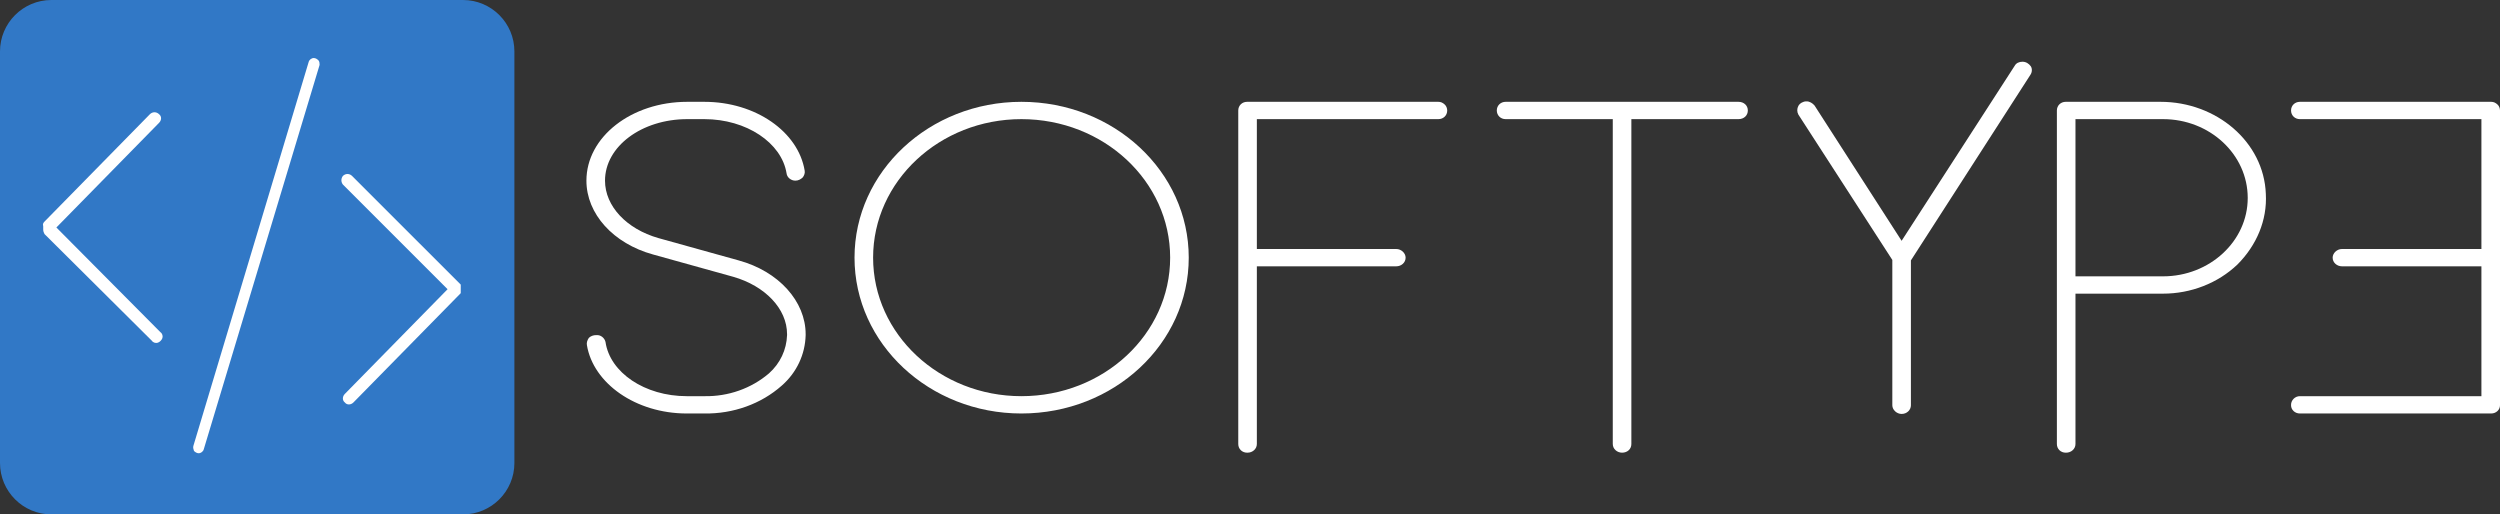 <svg width="243" height="50" viewBox="0 0 243 50" fill="none" xmlns="http://www.w3.org/2000/svg">
<rect x="0" y="0" width="243" height="50" fill="#333333" stroke="none"/>
<path d="M0 5C0 2.239 2.239 0 5 0H45C47.761 0 50 2.239 50 5V45C50 47.761 47.761 50 45 50H5C2.239 50 0 47.761 0 45V5Z" fill="#3178C6"/>
<path d="M5.48 22.112L15.464 11.936C15.72 11.68 15.72 11.296 15.464 11.104C15.208 10.848 14.824 10.848 14.568 11.104L4.328 21.536C4.2 21.664 4.136 21.792 4.2 21.984V22.304C4.2 22.496 4.264 22.624 4.328 22.752L14.76 33.12C14.888 33.312 15.144 33.376 15.336 33.312C15.528 33.248 15.72 33.056 15.784 32.864C15.848 32.672 15.784 32.416 15.592 32.288L5.48 22.112Z" fill="white"/>
<path d="M44.784 27.664L34.224 17.104C33.968 16.848 33.584 16.848 33.328 17.104C33.136 17.36 33.136 17.68 33.328 17.936L43.504 28.112L33.52 38.288C33.264 38.544 33.264 38.928 33.52 39.12C33.712 39.376 34.096 39.376 34.352 39.12L44.784 28.496V27.664Z" fill="white"/>
<path d="M30.504 5.64C30.28 5.64 30.056 5.808 30 6.032L18.8 43.328C18.744 43.496 18.8 43.664 18.856 43.832C18.968 43.944 19.136 44.056 19.304 44.056C19.528 44.056 19.752 43.888 19.808 43.664L31.064 6.312C31.064 6.2 31.064 5.976 30.952 5.864C30.84 5.752 30.672 5.64 30.504 5.64Z" fill="white"/>
<path d="M71.793 25.31L63.992 23.14C60.9 22.254 58.807 20.04 58.807 17.559C58.807 14.238 62.375 11.58 66.799 11.58H68.463C72.554 11.58 75.979 13.883 76.454 16.851C76.502 17.249 76.882 17.559 77.311 17.559C77.596 17.559 77.834 17.427 78.024 17.249C78.167 17.072 78.262 16.806 78.214 16.585C77.596 12.82 73.458 9.897 68.463 9.897H66.799C61.376 9.897 57 13.308 57 17.559C57 20.793 59.616 23.671 63.469 24.734L71.27 26.904C74.361 27.79 76.502 30.005 76.502 32.485V32.573C76.454 33.991 75.836 35.319 74.742 36.294C73.03 37.755 70.794 38.552 68.463 38.508H66.751C62.66 38.508 59.283 36.205 58.855 33.238C58.76 32.839 58.379 32.529 57.951 32.573C57.666 32.573 57.428 32.662 57.238 32.839C57.095 33.061 57 33.282 57.048 33.548C57.666 37.268 61.804 40.191 66.751 40.191H68.463C71.27 40.235 73.981 39.261 75.979 37.489C77.453 36.205 78.262 34.434 78.309 32.573V32.485C78.309 29.296 75.693 26.373 71.793 25.31Z" fill="white"/>
<path d="M99.279 9.897C90.336 9.897 83.059 16.674 83.059 25.044C83.059 33.415 90.336 40.191 99.279 40.191C108.269 40.191 115.546 33.415 115.546 25.044C115.546 16.674 108.269 9.897 99.279 9.897ZM99.279 38.508C91.335 38.508 84.866 32.485 84.866 25.044C84.866 17.604 91.335 11.58 99.279 11.58C107.27 11.58 113.739 17.604 113.739 25.044C113.739 32.485 107.27 38.508 99.279 38.508Z" fill="white"/>
<path d="M139.813 9.897H121.215C120.739 9.897 120.359 10.252 120.359 10.739V43.158C120.359 43.646 120.739 44 121.215 44H121.262C121.738 44 122.166 43.646 122.166 43.158V25.886H135.722C136.198 25.886 136.626 25.532 136.626 25.044C136.626 24.601 136.198 24.203 135.722 24.203H122.166V11.58H139.813C140.289 11.58 140.669 11.226 140.669 10.739C140.669 10.518 140.574 10.296 140.431 10.163C140.241 9.986 140.051 9.897 139.813 9.897Z" fill="white"/>
<path d="M168.986 9.897H146.345C145.869 9.897 145.489 10.252 145.489 10.739C145.489 11.226 145.869 11.58 146.345 11.58H156.762V43.158C156.762 43.646 157.19 44 157.665 44C158.189 44 158.569 43.646 158.569 43.158V11.58H168.986C169.509 11.58 169.89 11.226 169.89 10.739C169.89 10.252 169.509 9.897 168.986 9.897Z" fill="white"/>
<path d="M196.586 6C196.253 6 195.968 6.133 195.825 6.399L184.837 23.406L176.371 10.252C176.181 10.03 175.895 9.853 175.61 9.853H175.562C175.277 9.853 174.944 10.03 174.801 10.296C174.658 10.562 174.658 10.872 174.801 11.137L183.934 25.266V39.394C183.934 39.837 184.362 40.235 184.837 40.235C185.361 40.235 185.741 39.837 185.741 39.394V25.31L197.347 7.284C197.537 7.019 197.537 6.664 197.395 6.443C197.204 6.177 196.919 6 196.586 6Z" fill="white"/>
<path d="M220.239 18.844C220.049 13.795 215.435 9.897 210.013 9.897H200.785C200.309 9.897 199.929 10.252 199.929 10.739V43.158C199.929 43.646 200.309 44 200.785 44H200.832C201.308 44 201.736 43.646 201.736 43.158V28.543H210.25C212.962 28.543 215.578 27.524 217.48 25.709C219.335 23.849 220.382 21.413 220.239 18.844ZM210.25 26.86H201.736V11.58H210.25C214.769 11.58 218.479 14.991 218.479 19.242C218.479 23.45 214.769 26.86 210.25 26.86Z" fill="white"/>
<path d="M242.144 9.897H223.546C223.07 9.897 222.69 10.252 222.69 10.739C222.69 11.226 223.07 11.58 223.546 11.58H241.193V24.203H227.636C227.161 24.203 226.733 24.601 226.733 25.044C226.733 25.532 227.161 25.886 227.636 25.886H241.193V38.508H223.546C223.07 38.508 222.69 38.907 222.69 39.35V39.394C222.69 39.837 223.07 40.191 223.546 40.191H242.144C242.619 40.191 243 39.837 243 39.394V10.739C243 10.518 242.905 10.296 242.762 10.163C242.572 9.986 242.382 9.897 242.144 9.897Z" fill="white"/>
</svg>
